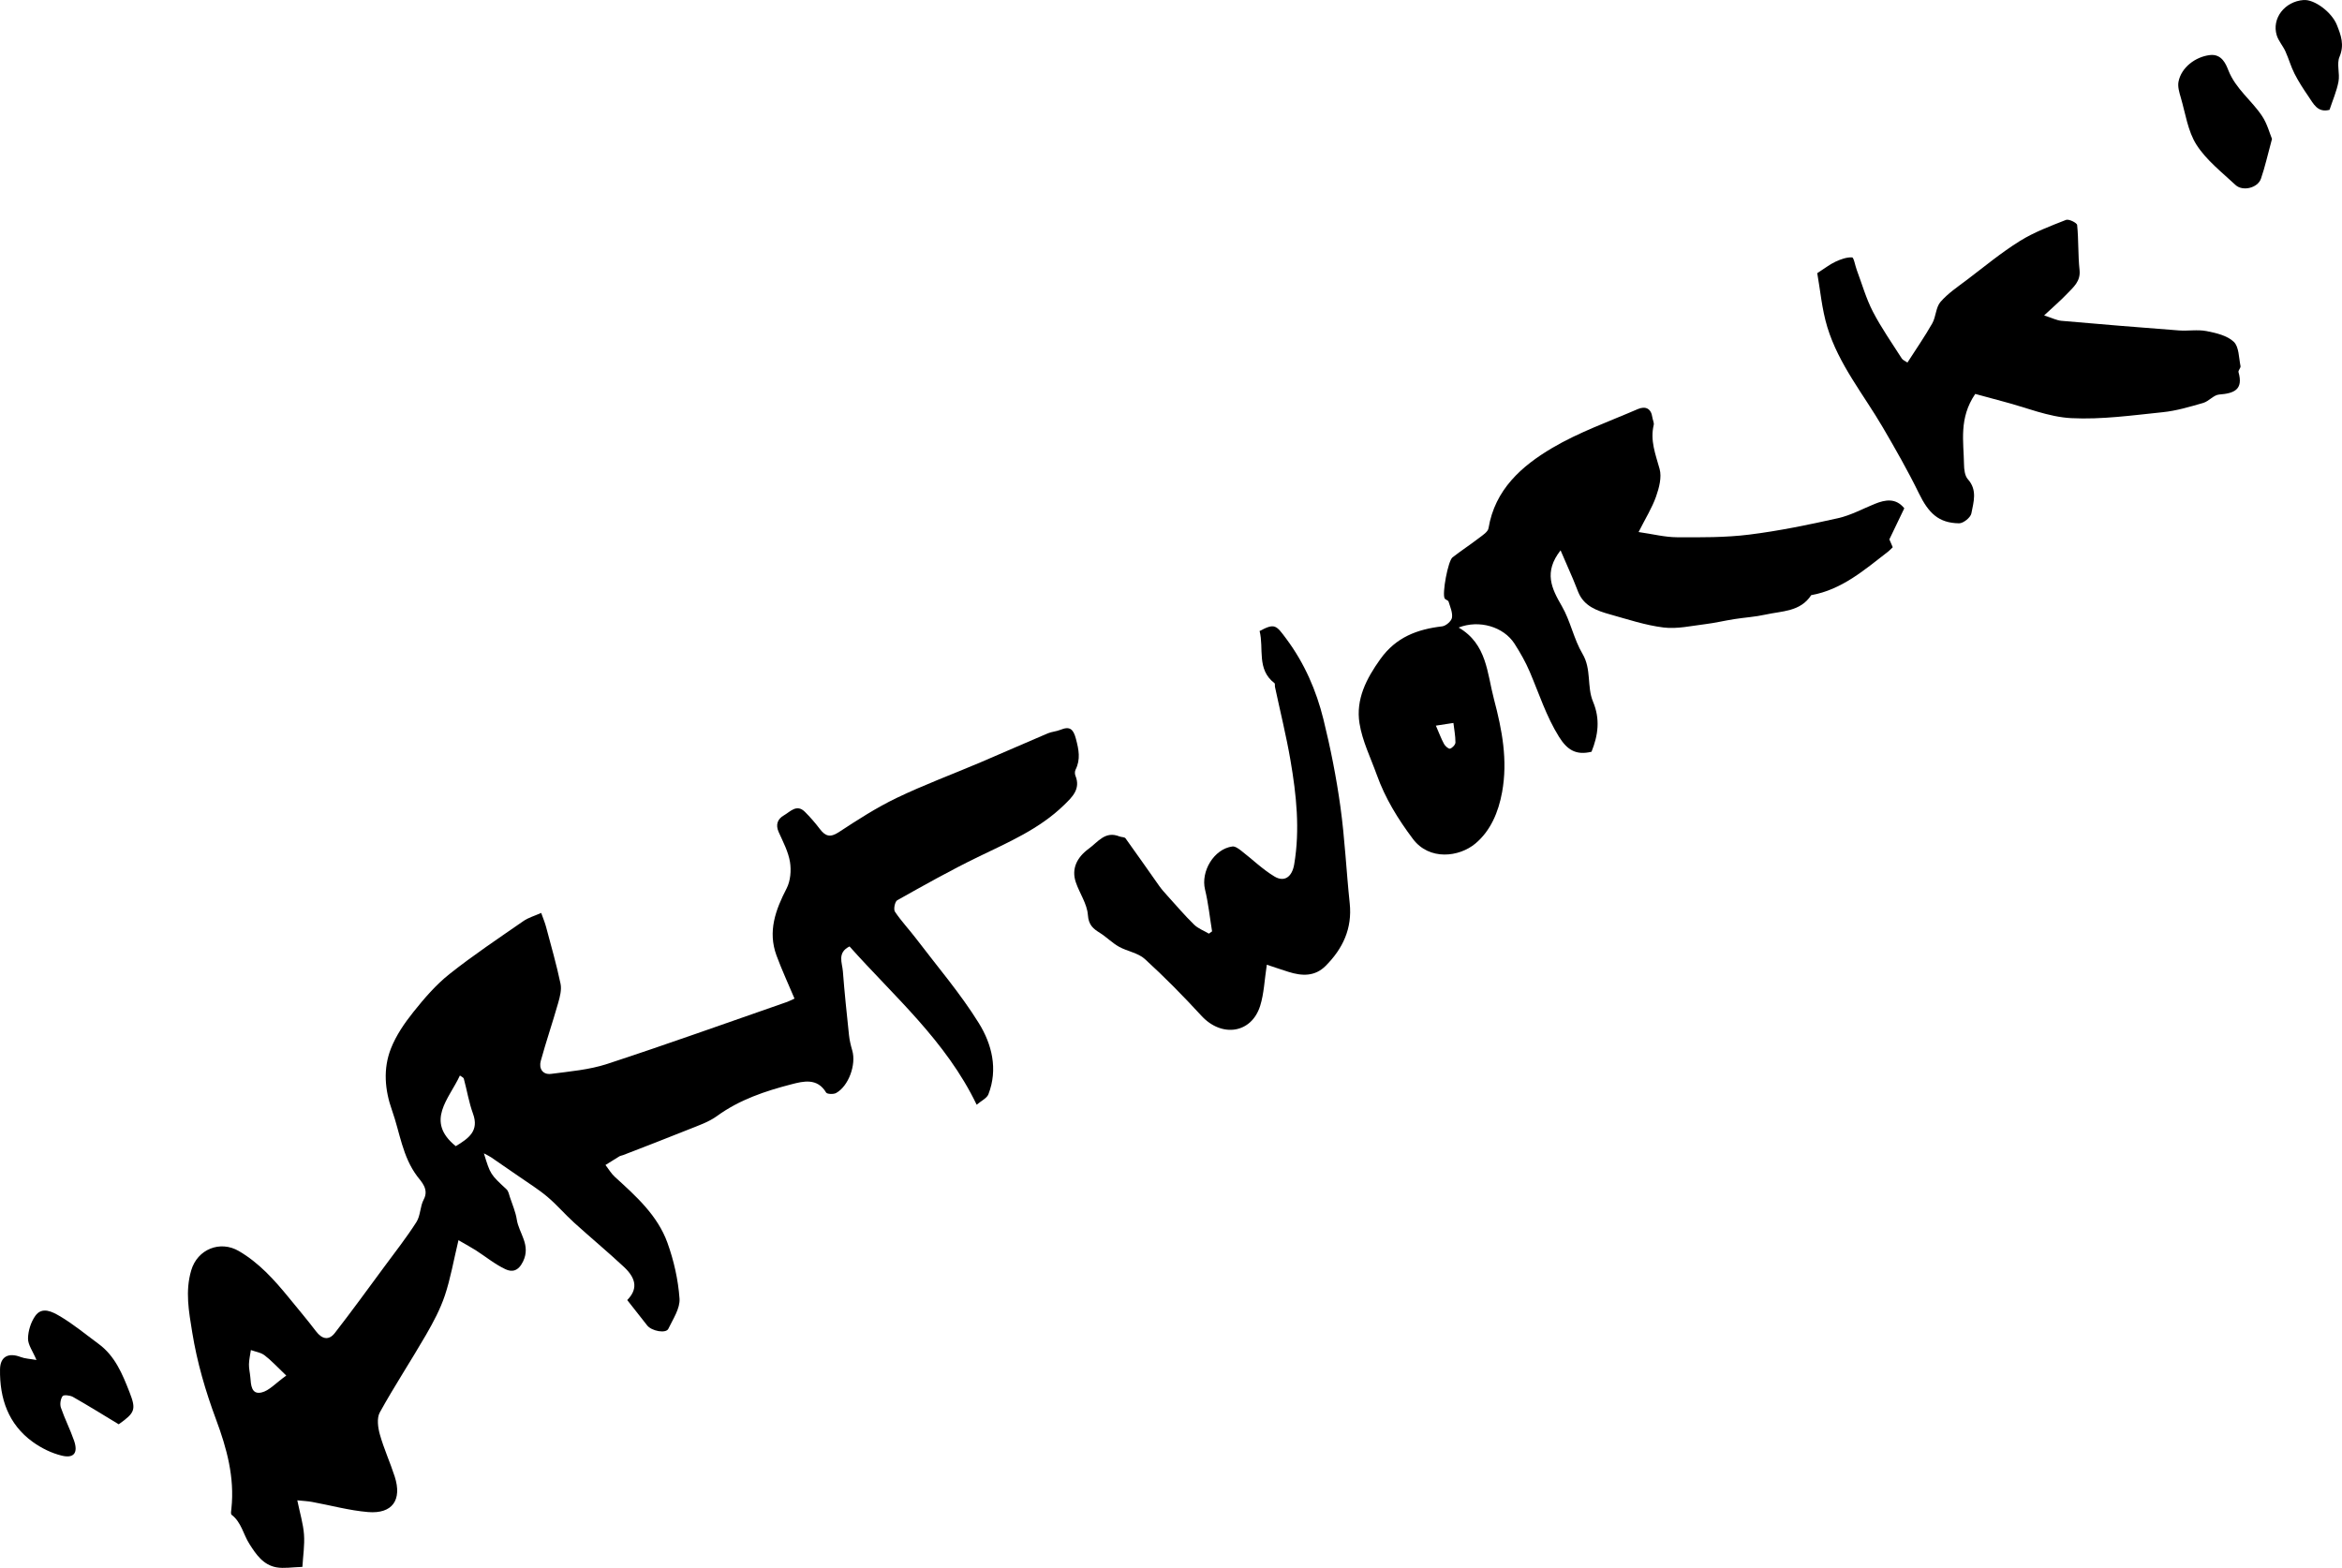 <?xml version="1.0" encoding="iso-8859-1"?>
<!-- Generator: Adobe Illustrator 27.9.0, SVG Export Plug-In . SVG Version: 6.00 Build 0)  -->
<svg version="1.1" xmlns="http://www.w3.org/2000/svg" xmlns:xlink="http://www.w3.org/1999/xlink" x="0px" y="0px"
	 viewBox="0 0 281.544 188.509" style="enable-background:new 0 0 281.544 188.509;" xml:space="preserve">
<g id="Layer_12">
	<path d="M55.116,149.109c-0.592,2.472-0.956,4.611-1.637,6.645c-0.553,1.65-1.392,3.226-2.268,4.74
		c-1.812,3.13-3.805,6.158-5.553,9.321c-0.378,0.684-0.228,1.816,0.006,2.65c0.482,1.719,1.237,3.36,1.786,5.063
		c0.907,2.815-0.283,4.51-3.205,4.268c-2.262-0.188-4.488-0.808-6.733-1.218c-0.535-0.098-1.084-0.12-1.772-0.192
		c0.322,1.568,0.712,2.826,0.805,4.107c0.093,1.268-0.114,2.558-0.192,3.895c-1.244,0.035-2.216,0.216-3.126,0.053
		c-1.583-0.284-2.443-1.544-3.252-2.821c-0.729-1.151-0.962-2.602-2.133-3.497c-0.128-0.098-0.051-0.504-0.023-0.762
		c0.398-3.739-0.559-7.236-1.845-10.69c-1.267-3.405-2.28-6.861-2.867-10.484c-0.41-2.531-0.862-4.936-0.117-7.461
		c0.746-2.532,3.469-3.63,5.724-2.311c2.424,1.417,4.243,3.442,5.983,5.57c1.109,1.357,2.241,2.697,3.302,4.09
		c0.72,0.945,1.535,1.114,2.248,0.197c2.032-2.613,3.976-5.295,5.942-7.958c1.314-1.78,2.686-3.527,3.873-5.389
		c0.493-0.773,0.434-1.885,0.876-2.708c0.667-1.242-0.308-2.163-0.768-2.772c-1.805-2.396-2.094-5.282-3.043-7.948
		c-0.877-2.463-1.084-5.003-0.136-7.423c0.621-1.584,1.638-3.066,2.709-4.408c1.303-1.632,2.7-3.26,4.325-4.55
		c2.856-2.268,5.903-4.297,8.902-6.38c0.591-0.411,1.327-0.614,2.133-0.975c0.222,0.63,0.443,1.147,0.586,1.684
		c0.605,2.269,1.254,4.53,1.737,6.825c0.152,0.724-0.072,1.573-0.284,2.319c-0.663,2.329-1.447,4.624-2.09,6.959
		c-0.256,0.931,0.237,1.696,1.246,1.564c2.263-0.295,4.591-0.492,6.74-1.196c7.247-2.375,14.426-4.953,21.631-7.456
		c0.195-0.068,0.378-0.168,0.886-0.397c-0.741-1.76-1.53-3.452-2.17-5.197c-1.059-2.886-0.115-5.466,1.22-8.05
		c0.467-0.904,0.573-2.16,0.405-3.184c-0.204-1.237-0.83-2.418-1.356-3.586c-0.409-0.909-0.118-1.593,0.627-2.015
		c0.754-0.427,1.529-1.408,2.518-0.427c0.645,0.64,1.246,1.334,1.794,2.058c0.662,0.874,1.243,1.074,2.276,0.396
		c2.252-1.477,4.535-2.953,6.956-4.117c3.278-1.575,6.703-2.844,10.055-4.268c2.713-1.152,5.406-2.349,8.119-3.5
		c0.479-0.203,1.033-0.227,1.515-0.425c1.133-0.464,1.554-0.111,1.871,1.083c0.343,1.295,0.58,2.472-0.046,3.716
		c-0.098,0.194-0.098,0.508-0.014,0.713c0.661,1.614-0.404,2.588-1.362,3.524c-2.961,2.892-6.71,4.483-10.364,6.258
		c-3.296,1.601-6.497,3.402-9.694,5.196c-0.281,0.158-0.47,1.085-0.279,1.373c0.759,1.138,1.714,2.143,2.545,3.236
		c2.556,3.365,5.33,6.598,7.547,10.175c1.555,2.508,2.322,5.513,1.146,8.544c-0.186,0.478-0.846,0.772-1.411,1.257
		c-3.704-7.699-9.933-13.022-15.283-19.032c-1.512,0.751-0.881,1.965-0.802,2.985c0.197,2.565,0.466,5.124,0.737,7.682
		c0.066,0.623,0.217,1.244,0.393,1.848c0.49,1.685-0.433,4.27-1.941,5.107c-0.312,0.173-1.084,0.144-1.202-0.055
		c-1.062-1.79-2.753-1.359-4.155-0.997c-3.159,0.817-6.257,1.849-8.966,3.822c-0.994,0.724-2.231,1.137-3.392,1.606
		c-2.62,1.058-5.261,2.064-7.895,3.089c-0.147,0.057-0.316,0.072-0.449,0.152c-0.561,0.336-1.112,0.689-1.667,1.036
		c0.371,0.48,0.682,1.026,1.124,1.429c2.534,2.307,5.129,4.619,6.321,7.918c0.774,2.144,1.292,4.449,1.455,6.715
		c0.085,1.179-0.782,2.464-1.348,3.639c-0.285,0.59-1.995,0.276-2.537-0.406c-0.791-0.994-1.571-1.996-2.401-3.053
		c1.186-1.216,1.216-2.48-0.391-3.98c-1.959-1.829-4.025-3.541-6.01-5.343c-1.099-0.998-2.07-2.142-3.202-3.097
		c-1.062-0.895-2.258-1.633-3.402-2.431c-1.113-0.777-2.231-1.547-3.353-2.309c-0.246-0.167-0.522-0.29-0.873-0.481
		c0.776,2.54,0.786,2.529,2.717,4.322c0.236,0.219,0.308,0.63,0.418,0.964c0.292,0.886,0.679,1.762,0.819,2.674
		c0.255,1.663,1.719,3.048,0.753,5.042c-0.576,1.189-1.337,1.295-2.107,0.935c-1.269-0.593-2.383-1.515-3.573-2.281
		C56.655,149.978,56.089,149.676,55.116,149.109z M55.286,129.311c-1.292,2.816-4.218,5.481-0.496,8.493
		c1.572-0.947,2.825-1.845,2.072-3.906c-0.495-1.355-0.724-2.806-1.104-4.205C55.717,129.54,55.46,129.445,55.286,129.311z
		 M34.415,165.385c-1.109-1.054-1.801-1.821-2.609-2.435c-0.449-0.342-1.091-0.43-1.646-0.632c-0.082,0.57-0.217,1.138-0.231,1.71
		c-0.012,0.517,0.122,1.036,0.165,1.556c0.077,0.909,0.109,2.11,1.337,1.836C32.358,167.212,33.127,166.301,34.415,165.385z"/>
	<path d="M196.983,63.968c1.714,0.246,3.159,0.618,4.607,0.626c2.901,0.017,5.828,0.039,8.698-0.318
		c3.588-0.446,7.148-1.185,10.68-1.976c1.519-0.34,2.94-1.121,4.401-1.714c1.304-0.529,2.544-0.725,3.555,0.526
		c-0.565,1.176-1.099,2.287-1.795,3.738c0.014,0.033,0.196,0.453,0.408,0.944c-0.175,0.167-0.349,0.365-0.553,0.523
		c-2.834,2.186-5.551,4.579-9.249,5.239c-1.31,2.011-3.539,1.899-5.507,2.339c-1.224,0.274-2.492,0.345-3.736,0.541
		c-1.178,0.185-2.343,0.466-3.525,0.61c-1.655,0.202-3.355,0.597-4.974,0.399c-2.178-0.266-4.307-0.98-6.437-1.574
		c-1.566-0.437-3.117-0.969-3.821-2.669c-0.219-0.529-0.415-1.069-0.64-1.596c-0.464-1.088-0.94-2.171-1.49-3.439
		c-2.055,2.624-1.082,4.581,0.151,6.705c1.04,1.791,1.432,3.961,2.487,5.74c1.1,1.855,0.508,3.952,1.261,5.745
		c0.88,2.097,0.625,4.025-0.178,6.025c-1.854,0.447-2.915-0.201-3.916-1.807c-1.532-2.459-2.391-5.184-3.512-7.809
		c-0.502-1.175-1.142-2.304-1.834-3.38c-1.299-2.02-4.224-2.909-6.713-1.937c3.412,1.988,3.416,5.477,4.252,8.637
		c0.973,3.675,1.668,7.314,0.975,11.143c-0.441,2.434-1.395,4.662-3.205,6.183c-1.955,1.643-5.54,2.083-7.517-0.544
		c-1.8-2.392-3.332-4.887-4.34-7.698c-0.739-2.061-1.749-4.086-2.085-6.214c-0.453-2.869,0.814-5.348,2.511-7.718
		c1.887-2.635,4.428-3.578,7.431-3.932c0.448-0.053,1.108-0.623,1.176-1.035c0.101-0.611-0.216-1.302-0.411-1.942
		c-0.049-0.16-0.375-0.218-0.469-0.383c-0.325-0.569,0.401-4.511,0.947-4.934c1.042-0.806,2.146-1.532,3.192-2.333
		c0.435-0.333,1.062-0.729,1.136-1.174c0.771-4.644,3.978-7.473,7.647-9.641c3.228-1.907,6.835-3.178,10.298-4.677
		c0.893-0.386,1.602-0.109,1.751,0.996c0.042,0.309,0.227,0.639,0.162,0.915c-0.445,1.868,0.218,3.527,0.708,5.283
		c0.279,0.998-0.058,2.276-0.426,3.319C198.605,61.059,197.819,62.31,196.983,63.968z M172.614,87.245
		c0.374,0.859,0.632,1.559,0.983,2.208c0.14,0.259,0.554,0.615,0.722,0.56c0.279-0.091,0.646-0.48,0.647-0.744
		c0.002-0.795-0.154-1.591-0.244-2.349C173.894,87.048,173.342,87.133,172.614,87.245z"/>
	<path d="M237.454,47.362c-1.988,2.919-1.392,5.723-1.351,8.455c0.009,0.612,0.093,1.387,0.463,1.8
		c1.173,1.308,0.68,2.755,0.423,4.112c-0.093,0.492-0.968,1.196-1.478,1.189c-2.469-0.033-3.671-1.229-4.834-3.614
		c-1.311-2.689-2.802-5.295-4.311-7.881c-2.322-3.981-5.324-7.606-6.69-12.083c-0.662-2.171-0.853-4.485-1.214-6.497
		c0.929-0.596,1.522-1.068,2.19-1.378c0.625-0.29,1.337-0.551,1.996-0.519c0.212,0.01,0.369,0.992,0.568,1.522
		c0.628,1.675,1.117,3.423,1.934,5c1.013,1.956,2.293,3.774,3.479,5.639c0.118,0.185,0.38,0.279,0.674,0.485
		c1.039-1.622,2.085-3.124,2.983-4.709c0.452-0.798,0.426-1.93,0.993-2.584c0.899-1.037,2.093-1.83,3.202-2.672
		c2.086-1.584,4.116-3.266,6.332-4.647c1.717-1.07,3.661-1.796,5.557-2.542c0.334-0.131,1.307,0.35,1.335,0.616
		c0.184,1.79,0.095,3.609,0.289,5.398c0.15,1.38-0.742,2.072-1.502,2.872c-0.772,0.813-1.629,1.544-2.756,2.599
		c0.979,0.314,1.518,0.599,2.078,0.648c4.702,0.414,9.406,0.799,14.113,1.156c1.109,0.084,2.261-0.13,3.336,0.08
		c1.15,0.225,2.476,0.534,3.271,1.286c0.631,0.598,0.604,1.913,0.81,2.922c0.044,0.217-0.299,0.525-0.241,0.726
		c0.611,2.128-0.554,2.557-2.328,2.694c-0.66,0.051-1.236,0.813-1.919,1.01c-1.595,0.46-3.215,0.946-4.856,1.114
		c-3.657,0.375-7.351,0.9-10.996,0.715c-2.743-0.14-5.437-1.285-8.15-1.991C239.625,47.961,238.401,47.619,237.454,47.362z"/>
	<path d="M152.291,115.988c-0.286,1.861-0.337,3.464-0.798,4.939c-1.042,3.337-4.629,3.847-7.061,1.203
		c-2.175-2.364-4.434-4.662-6.804-6.826c-0.812-0.741-2.114-0.92-3.12-1.484c-0.811-0.455-1.481-1.155-2.273-1.651
		c-0.832-0.52-1.37-0.955-1.455-2.167c-0.094-1.331-0.995-2.591-1.447-3.915c-0.559-1.636,0.129-3.004,1.554-4.049
		c1.135-0.832,1.974-2.162,3.687-1.474c0.24,0.096,0.613,0.064,0.732,0.229c1.371,1.895,2.699,3.822,4.054,5.729
		c0.296,0.417,0.643,0.801,0.987,1.182c1.054,1.166,2.077,2.365,3.199,3.462c0.484,0.474,1.181,0.731,1.782,1.087
		c0.127-0.092,0.255-0.184,0.382-0.276c-0.274-1.678-0.446-3.38-0.847-5.026c-0.531-2.187,1.067-4.877,3.285-5.179
		c0.321-0.044,0.737,0.257,1.039,0.49c1.345,1.036,2.579,2.249,4.021,3.118c1.194,0.72,2.119,0.05,2.373-1.453
		c0.711-4.199,0.264-8.372-0.446-12.512c-0.507-2.958-1.235-5.879-1.861-8.817c-0.033-0.156,0.022-0.397-0.066-0.464
		c-2.171-1.66-1.248-4.171-1.785-6.266c1.839-0.977,1.987-0.71,3.231,0.965c2.177,2.933,3.585,6.183,4.443,9.654
		c0.854,3.455,1.549,6.966,2.038,10.491c0.534,3.85,0.711,7.748,1.12,11.617c0.321,3.031-0.821,5.452-2.891,7.53
		c-1.299,1.304-2.852,1.232-4.457,0.726C154.021,116.573,153.141,116.27,152.291,115.988z"/>
	<path d="M14.274,171.244c-1.896-1.144-3.679-2.255-5.504-3.291c-0.347-0.197-1.114-0.28-1.246-0.097
		c-0.248,0.343-0.342,0.977-0.202,1.387c0.461,1.347,1.119,2.626,1.583,3.972c0.501,1.453-0.011,2.153-1.479,1.797
		c-1.227-0.297-2.453-0.903-3.483-1.645c-2.953-2.129-3.998-5.242-3.94-8.739c0.026-1.551,1.04-2.027,2.478-1.475
		c0.527,0.203,1.126,0.219,1.904,0.358c-0.446-1.064-1.031-1.832-1.017-2.59c0.016-0.923,0.347-1.972,0.882-2.724
		c0.817-1.146,2.072-0.461,2.888,0.014c1.659,0.966,3.152,2.22,4.709,3.362c1.986,1.456,2.872,3.636,3.723,5.808
		C16.393,169.485,16.229,169.85,14.274,171.244z"/>
	<path d="M273.128,16.702c-0.53,1.947-0.845,3.395-1.328,4.785c-0.387,1.114-2.192,1.563-3.066,0.747
		c-1.643-1.535-3.498-2.977-4.683-4.829c-1.047-1.636-1.325-3.772-1.894-5.701c-0.18-0.608-0.383-1.297-0.266-1.888
		c0.337-1.712,2.027-2.982,3.759-3.194c1.457-0.179,1.956,1.132,2.235,1.836c0.891,2.251,2.821,3.623,4.072,5.525
		C272.562,14.905,272.85,16.037,273.128,16.702z"/>
	<path d="M280.044,13.207c-1.455,0.381-1.948-0.766-2.561-1.657c-0.595-0.866-1.171-1.756-1.647-2.691
		c-0.438-0.861-0.696-1.811-1.098-2.693c-0.301-0.662-0.829-1.239-1.038-1.92c-0.625-2.036,0.958-4.069,3.217-4.241
		c1.335-0.102,3.401,1.48,4.002,2.975c0.507,1.262,0.933,2.415,0.325,3.855c-0.36,0.853,0.061,2.004-0.121,2.973
		C280.906,10.963,280.419,12.067,280.044,13.207z"/>
</g>
<g id="Layer_1">
</g>
</svg>
